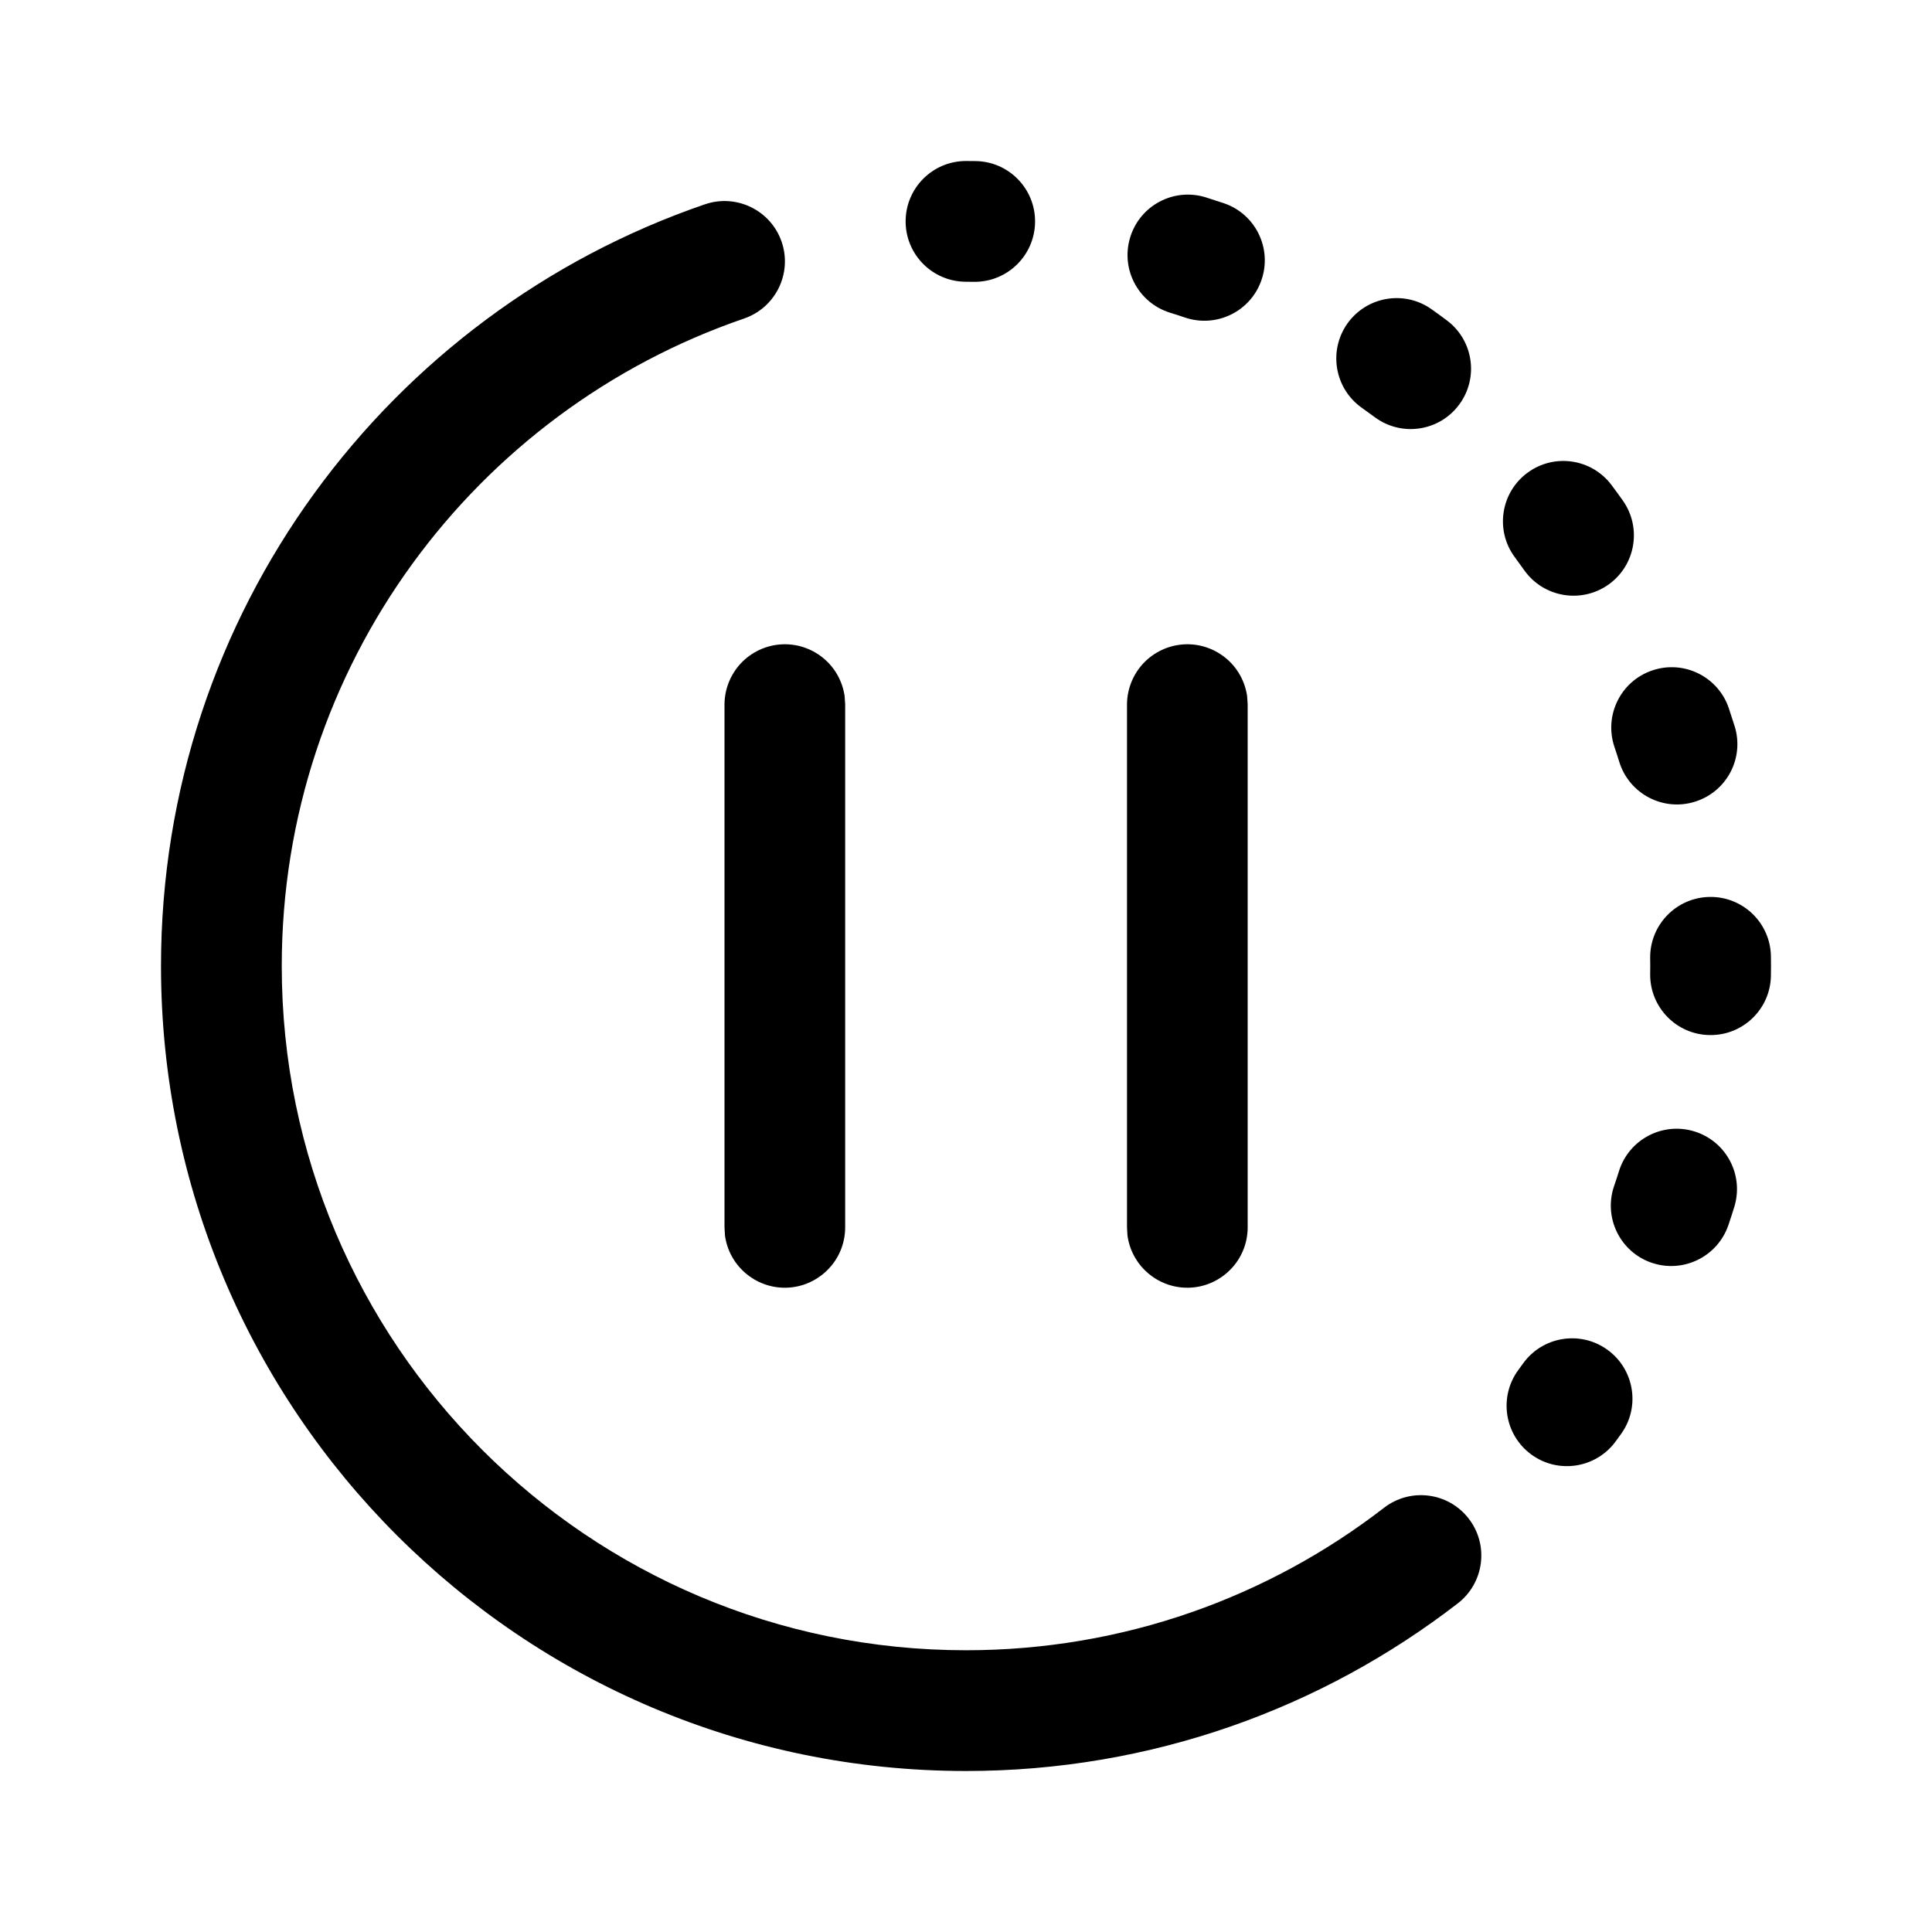 <svg id="engine-state/disabling-engine" viewBox="0 0 24 24" fill="none" xmlns="http://www.w3.org/2000/svg">
<path fill-rule="evenodd" clip-rule="evenodd" d="M12 2C11.586 2 11.25 2.336 11.25 2.75C11.25 3.164 11.586 3.5 12 3.5C12.033 3.5 12.066 3.5 12.1 3.501C12.514 3.505 12.853 3.173 12.858 2.759C12.863 2.345 12.531 2.005 12.117 2.001C12.078 2 12.039 2 12 2ZM14.98 2.452C14.584 2.328 14.164 2.549 14.041 2.944C13.917 3.34 14.138 3.76 14.533 3.884C14.597 3.903 14.659 3.924 14.722 3.945C15.114 4.077 15.54 3.867 15.672 3.474C15.805 3.082 15.594 2.656 15.202 2.524C15.128 2.499 15.054 2.475 14.98 2.452ZM17.784 3.842C17.447 3.602 16.978 3.681 16.738 4.019C16.499 4.357 16.578 4.825 16.916 5.065C16.969 5.103 17.023 5.142 17.076 5.181C17.408 5.429 17.878 5.36 18.125 5.028C18.373 4.696 18.304 4.226 17.972 3.979C17.91 3.932 17.847 3.887 17.784 3.842ZM20.021 6.028C19.774 5.696 19.304 5.627 18.972 5.875C18.64 6.122 18.571 6.592 18.819 6.924C18.858 6.977 18.897 7.031 18.935 7.084C19.175 7.422 19.643 7.501 19.981 7.262C20.319 7.022 20.398 6.554 20.158 6.216C20.113 6.153 20.068 6.09 20.021 6.028ZM21.476 8.798C21.344 8.406 20.918 8.195 20.526 8.328C20.133 8.46 19.923 8.886 20.055 9.278C20.076 9.341 20.097 9.404 20.116 9.467C20.24 9.862 20.66 10.083 21.055 9.959C21.451 9.836 21.672 9.416 21.548 9.02C21.525 8.946 21.501 8.872 21.476 8.798ZM21.999 11.883C21.995 11.469 21.655 11.137 21.241 11.142C20.827 11.147 20.495 11.486 20.499 11.9C20.5 11.934 20.5 11.967 20.5 12C20.5 12.033 20.5 12.066 20.499 12.1C20.495 12.514 20.827 12.854 21.241 12.858C21.655 12.863 21.995 12.531 21.999 12.117C22 12.078 22 12.039 22 12C22 11.961 22 11.922 21.999 11.883ZM21.543 14.996C21.667 14.6 21.447 14.18 21.052 14.056C20.657 13.932 20.236 14.152 20.112 14.547C20.092 14.61 20.072 14.673 20.05 14.736C19.917 15.128 20.127 15.554 20.519 15.687C20.912 15.82 21.337 15.61 21.471 15.218C21.496 15.144 21.52 15.07 21.543 14.996ZM20.139 17.811C20.38 17.475 20.302 17.006 19.965 16.765C19.628 16.524 19.16 16.602 18.919 16.939C18.899 16.966 18.88 16.993 18.86 17.02C18.616 17.354 18.688 17.823 19.022 18.068C19.356 18.313 19.825 18.24 20.07 17.906C20.093 17.875 20.116 17.843 20.139 17.811ZM9.243 3.957C9.635 3.822 9.844 3.396 9.71 3.004C9.575 2.612 9.149 2.404 8.757 2.538C4.827 3.884 2 7.611 2 12C2 17.523 6.477 22 12 22C14.3 22 16.42 21.223 18.11 19.917C18.438 19.663 18.498 19.192 18.245 18.865C17.992 18.537 17.521 18.477 17.193 18.73C15.757 19.84 13.956 20.5 12 20.5C7.306 20.5 3.5 16.694 3.5 12C3.5 8.272 5.901 5.102 9.243 3.957Z" fill="currentColor"/>
<path d="M14 8.747V15.247L14.006 15.349C14.032 15.537 14.128 15.708 14.276 15.828C14.423 15.948 14.611 16.008 14.8 15.995C14.99 15.982 15.167 15.897 15.297 15.758C15.427 15.62 15.499 15.437 15.499 15.247V8.747L15.492 8.645C15.464 8.458 15.368 8.288 15.221 8.17C15.073 8.051 14.887 7.992 14.699 8.005C14.51 8.018 14.334 8.102 14.204 8.239C14.075 8.377 14.002 8.558 14 8.747Z" fill="currentColor"/>
<path d="M9 15.247V8.747C9.002 8.558 9.075 8.377 9.204 8.239C9.334 8.102 9.51 8.018 9.699 8.005C9.887 7.992 10.073 8.051 10.221 8.17C10.368 8.288 10.464 8.458 10.492 8.645L10.499 8.747V15.247C10.499 15.437 10.427 15.62 10.297 15.758C10.167 15.897 9.99 15.982 9.8 15.995C9.611 16.008 9.423 15.948 9.276 15.828C9.128 15.708 9.032 15.537 9.006 15.349L9 15.247Z" fill="currentColor"/>
</svg>
